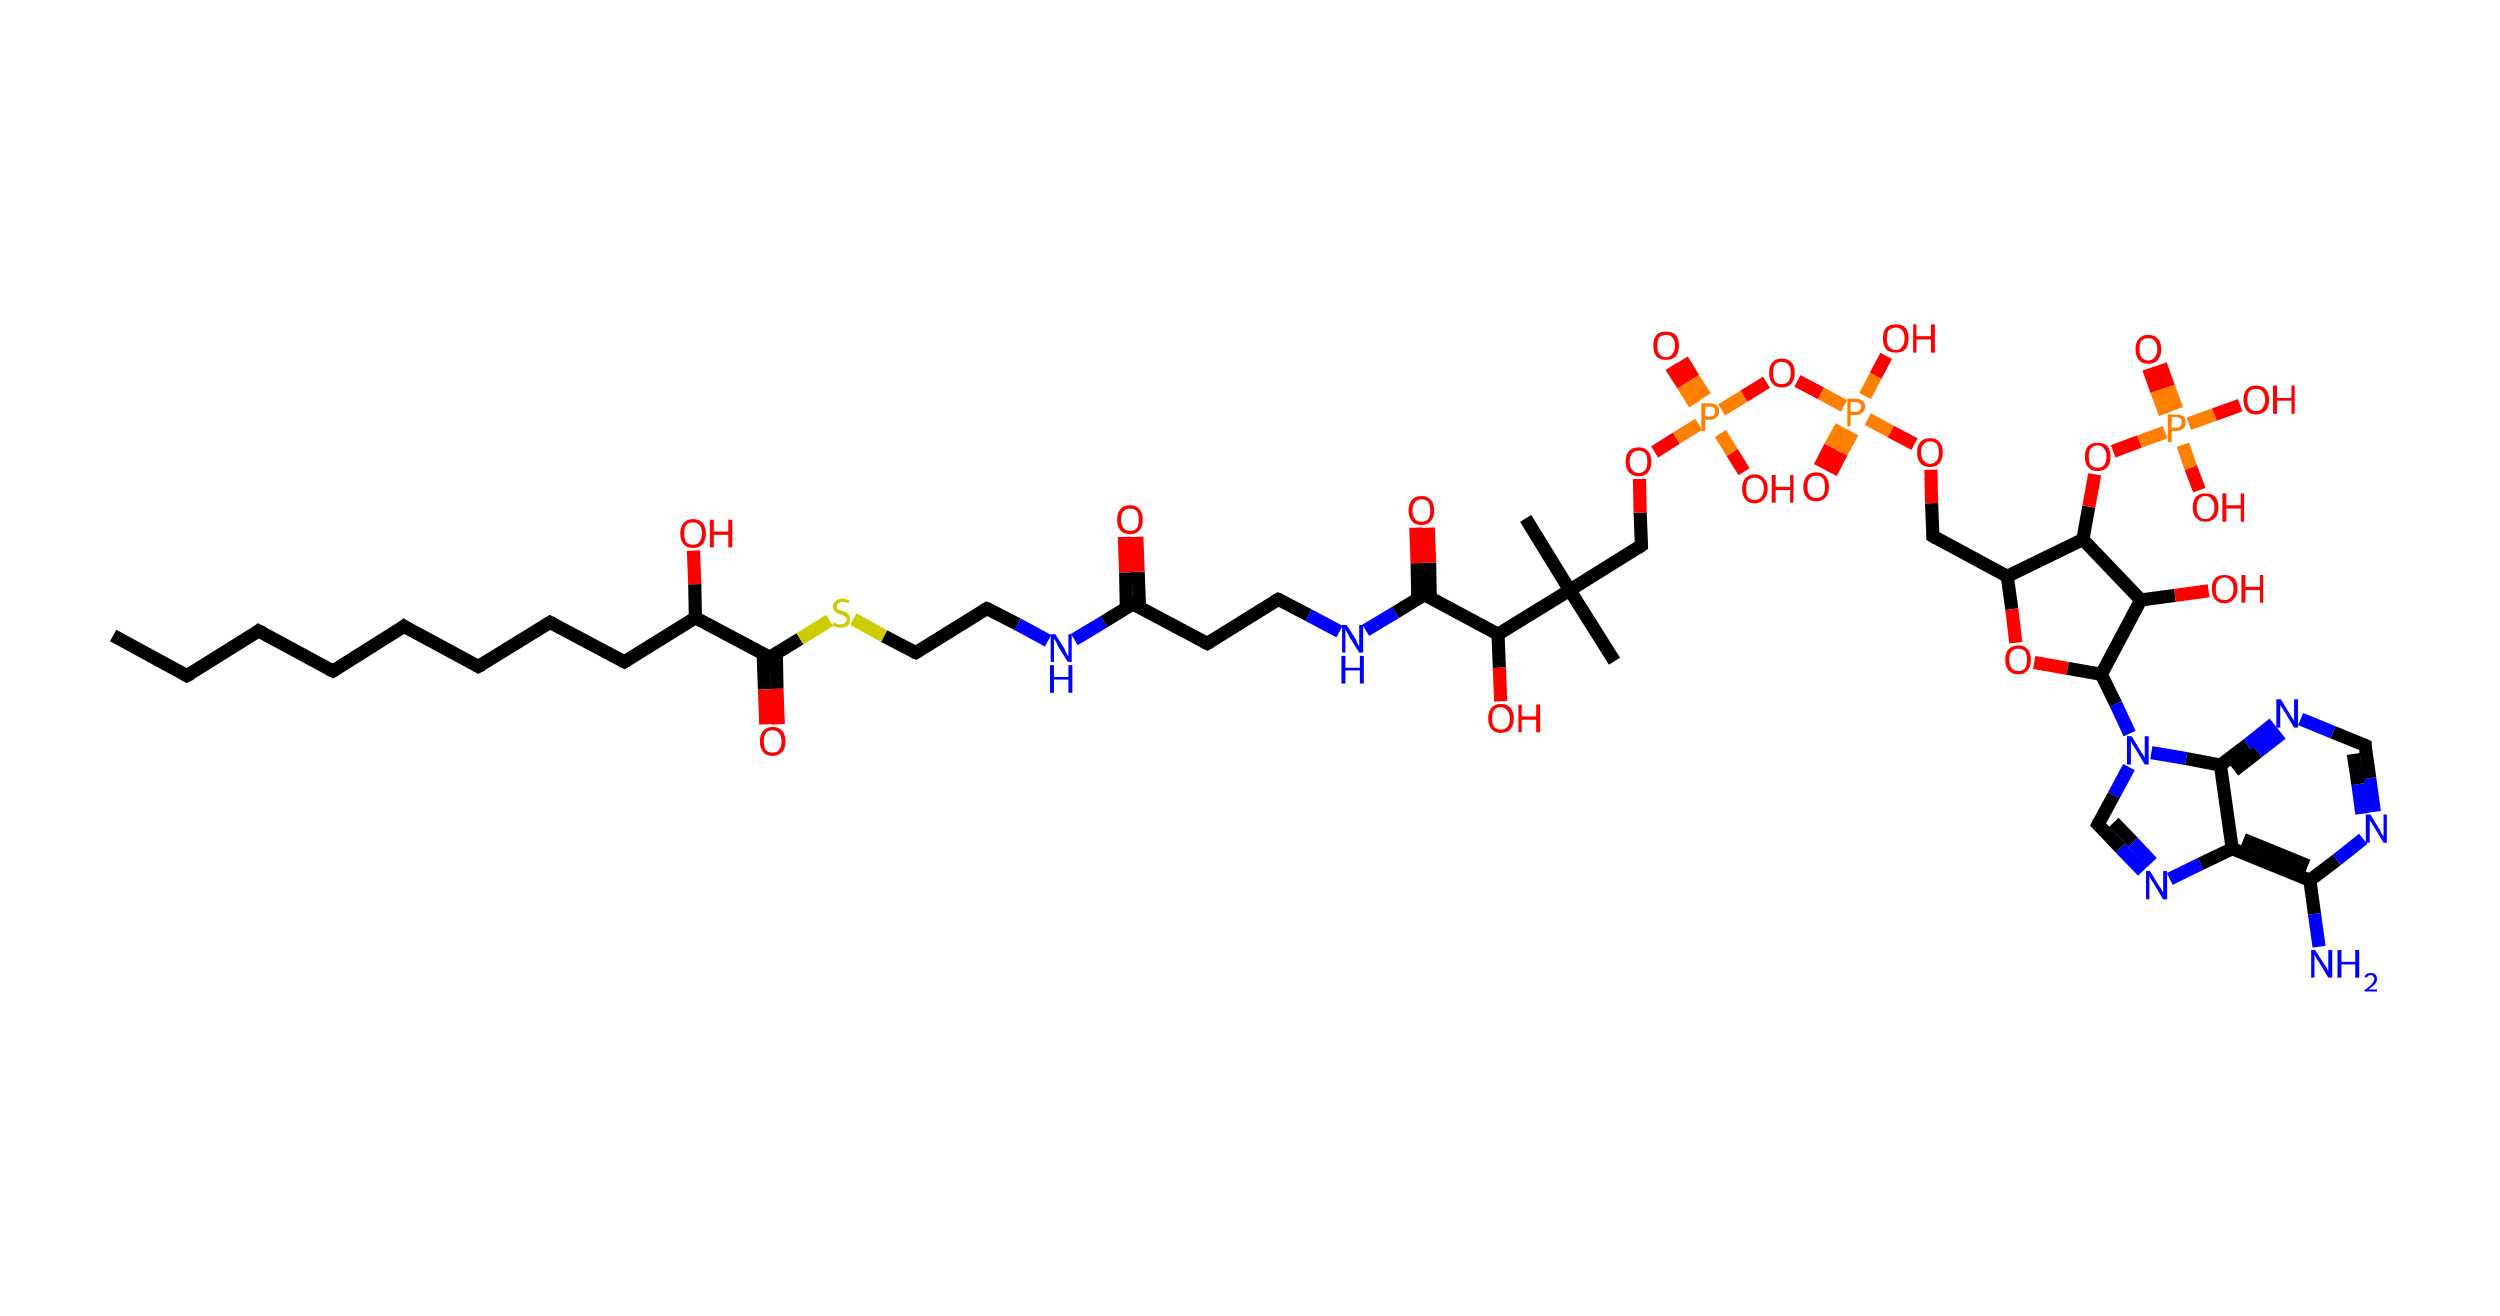<?xml version='1.0' encoding='ASCII' standalone='yes'?>
<svg xmlns="http://www.w3.org/2000/svg" xmlns:rdkit="http://www.rdkit.org/xml" xmlns:xlink="http://www.w3.org/1999/xlink" version="1.1" baseProfile="full" xml:space="preserve" width="380px" height="200px" viewBox="0 0 380 200">
<!-- END OF HEADER -->
<rect style="opacity:1.0;fill:#FFFFFF;stroke:none" width="380.0" height="200.0" x="0.0" y="0.0"> </rect>
<path class="bond-0 atom-0 atom-1" d="M 17.2,96.6 L 28.4,102.7" style="fill:none;fill-rule:evenodd;stroke:#000000;stroke-width:2.0px;stroke-linecap:butt;stroke-linejoin:miter;stroke-opacity:1"/>
<path class="bond-1 atom-1 atom-2" d="M 28.4,102.7 L 39.3,95.9" style="fill:none;fill-rule:evenodd;stroke:#000000;stroke-width:2.0px;stroke-linecap:butt;stroke-linejoin:miter;stroke-opacity:1"/>
<path class="bond-2 atom-2 atom-3" d="M 39.3,95.9 L 50.6,102.0" style="fill:none;fill-rule:evenodd;stroke:#000000;stroke-width:2.0px;stroke-linecap:butt;stroke-linejoin:miter;stroke-opacity:1"/>
<path class="bond-3 atom-3 atom-4" d="M 50.6,102.0 L 61.4,95.2" style="fill:none;fill-rule:evenodd;stroke:#000000;stroke-width:2.0px;stroke-linecap:butt;stroke-linejoin:miter;stroke-opacity:1"/>
<path class="bond-4 atom-4 atom-5" d="M 61.4,95.2 L 72.7,101.3" style="fill:none;fill-rule:evenodd;stroke:#000000;stroke-width:2.0px;stroke-linecap:butt;stroke-linejoin:miter;stroke-opacity:1"/>
<path class="bond-5 atom-5 atom-6" d="M 72.7,101.3 L 83.6,94.6" style="fill:none;fill-rule:evenodd;stroke:#000000;stroke-width:2.0px;stroke-linecap:butt;stroke-linejoin:miter;stroke-opacity:1"/>
<path class="bond-6 atom-6 atom-7" d="M 83.6,94.6 L 94.9,100.6" style="fill:none;fill-rule:evenodd;stroke:#000000;stroke-width:2.0px;stroke-linecap:butt;stroke-linejoin:miter;stroke-opacity:1"/>
<path class="bond-7 atom-7 atom-8" d="M 94.9,100.6 L 105.7,93.9" style="fill:none;fill-rule:evenodd;stroke:#000000;stroke-width:2.0px;stroke-linecap:butt;stroke-linejoin:miter;stroke-opacity:1"/>
<path class="bond-8 atom-8 atom-9" d="M 105.7,93.9 L 105.6,88.8" style="fill:none;fill-rule:evenodd;stroke:#000000;stroke-width:2.0px;stroke-linecap:butt;stroke-linejoin:miter;stroke-opacity:1"/>
<path class="bond-8 atom-8 atom-9" d="M 105.6,88.8 L 105.4,83.7" style="fill:none;fill-rule:evenodd;stroke:#FF0000;stroke-width:2.0px;stroke-linecap:butt;stroke-linejoin:miter;stroke-opacity:1"/>
<path class="bond-9 atom-8 atom-10" d="M 105.7,93.9 L 117.0,99.9" style="fill:none;fill-rule:evenodd;stroke:#000000;stroke-width:2.0px;stroke-linecap:butt;stroke-linejoin:miter;stroke-opacity:1"/>
<path class="bond-10 atom-10 atom-11" d="M 116.0,99.4 L 116.2,104.8" style="fill:none;fill-rule:evenodd;stroke:#000000;stroke-width:2.0px;stroke-linecap:butt;stroke-linejoin:miter;stroke-opacity:1"/>
<path class="bond-10 atom-10 atom-11" d="M 116.2,104.8 L 116.4,110.1" style="fill:none;fill-rule:evenodd;stroke:#FF0000;stroke-width:2.0px;stroke-linecap:butt;stroke-linejoin:miter;stroke-opacity:1"/>
<path class="bond-10 atom-10 atom-11" d="M 118.0,99.3 L 118.1,104.7" style="fill:none;fill-rule:evenodd;stroke:#000000;stroke-width:2.0px;stroke-linecap:butt;stroke-linejoin:miter;stroke-opacity:1"/>
<path class="bond-10 atom-10 atom-11" d="M 118.1,104.7 L 118.3,110.1" style="fill:none;fill-rule:evenodd;stroke:#FF0000;stroke-width:2.0px;stroke-linecap:butt;stroke-linejoin:miter;stroke-opacity:1"/>
<path class="bond-11 atom-10 atom-12" d="M 117.0,99.9 L 121.6,97.1" style="fill:none;fill-rule:evenodd;stroke:#000000;stroke-width:2.0px;stroke-linecap:butt;stroke-linejoin:miter;stroke-opacity:1"/>
<path class="bond-11 atom-10 atom-12" d="M 121.6,97.1 L 126.1,94.3" style="fill:none;fill-rule:evenodd;stroke:#CCCC00;stroke-width:2.0px;stroke-linecap:butt;stroke-linejoin:miter;stroke-opacity:1"/>
<path class="bond-12 atom-12 atom-13" d="M 129.7,94.1 L 134.4,96.7" style="fill:none;fill-rule:evenodd;stroke:#CCCC00;stroke-width:2.0px;stroke-linecap:butt;stroke-linejoin:miter;stroke-opacity:1"/>
<path class="bond-12 atom-12 atom-13" d="M 134.4,96.7 L 139.2,99.2" style="fill:none;fill-rule:evenodd;stroke:#000000;stroke-width:2.0px;stroke-linecap:butt;stroke-linejoin:miter;stroke-opacity:1"/>
<path class="bond-13 atom-13 atom-14" d="M 139.2,99.2 L 150.0,92.5" style="fill:none;fill-rule:evenodd;stroke:#000000;stroke-width:2.0px;stroke-linecap:butt;stroke-linejoin:miter;stroke-opacity:1"/>
<path class="bond-14 atom-14 atom-15" d="M 150.0,92.5 L 154.7,94.9" style="fill:none;fill-rule:evenodd;stroke:#000000;stroke-width:2.0px;stroke-linecap:butt;stroke-linejoin:miter;stroke-opacity:1"/>
<path class="bond-14 atom-14 atom-15" d="M 154.7,94.9 L 159.3,97.4" style="fill:none;fill-rule:evenodd;stroke:#0000FF;stroke-width:2.0px;stroke-linecap:butt;stroke-linejoin:miter;stroke-opacity:1"/>
<path class="bond-15 atom-15 atom-16" d="M 163.3,97.2 L 167.8,94.5" style="fill:none;fill-rule:evenodd;stroke:#0000FF;stroke-width:2.0px;stroke-linecap:butt;stroke-linejoin:miter;stroke-opacity:1"/>
<path class="bond-15 atom-15 atom-16" d="M 167.8,94.5 L 172.2,91.8" style="fill:none;fill-rule:evenodd;stroke:#000000;stroke-width:2.0px;stroke-linecap:butt;stroke-linejoin:miter;stroke-opacity:1"/>
<path class="bond-16 atom-16 atom-17" d="M 173.2,92.3 L 173.0,86.9" style="fill:none;fill-rule:evenodd;stroke:#000000;stroke-width:2.0px;stroke-linecap:butt;stroke-linejoin:miter;stroke-opacity:1"/>
<path class="bond-16 atom-16 atom-17" d="M 173.0,86.9 L 172.8,81.6" style="fill:none;fill-rule:evenodd;stroke:#FF0000;stroke-width:2.0px;stroke-linecap:butt;stroke-linejoin:miter;stroke-opacity:1"/>
<path class="bond-16 atom-16 atom-17" d="M 171.2,92.3 L 171.1,87.0" style="fill:none;fill-rule:evenodd;stroke:#000000;stroke-width:2.0px;stroke-linecap:butt;stroke-linejoin:miter;stroke-opacity:1"/>
<path class="bond-16 atom-16 atom-17" d="M 171.1,87.0 L 170.9,81.6" style="fill:none;fill-rule:evenodd;stroke:#FF0000;stroke-width:2.0px;stroke-linecap:butt;stroke-linejoin:miter;stroke-opacity:1"/>
<path class="bond-17 atom-16 atom-18" d="M 172.2,91.8 L 183.5,97.8" style="fill:none;fill-rule:evenodd;stroke:#000000;stroke-width:2.0px;stroke-linecap:butt;stroke-linejoin:miter;stroke-opacity:1"/>
<path class="bond-18 atom-18 atom-19" d="M 183.5,97.8 L 194.3,91.1" style="fill:none;fill-rule:evenodd;stroke:#000000;stroke-width:2.0px;stroke-linecap:butt;stroke-linejoin:miter;stroke-opacity:1"/>
<path class="bond-19 atom-19 atom-20" d="M 194.3,91.1 L 198.9,93.5" style="fill:none;fill-rule:evenodd;stroke:#000000;stroke-width:2.0px;stroke-linecap:butt;stroke-linejoin:miter;stroke-opacity:1"/>
<path class="bond-19 atom-19 atom-20" d="M 198.9,93.5 L 203.6,96.0" style="fill:none;fill-rule:evenodd;stroke:#0000FF;stroke-width:2.0px;stroke-linecap:butt;stroke-linejoin:miter;stroke-opacity:1"/>
<path class="bond-20 atom-20 atom-21" d="M 207.6,95.8 L 212.1,93.1" style="fill:none;fill-rule:evenodd;stroke:#0000FF;stroke-width:2.0px;stroke-linecap:butt;stroke-linejoin:miter;stroke-opacity:1"/>
<path class="bond-20 atom-20 atom-21" d="M 212.1,93.1 L 216.5,90.4" style="fill:none;fill-rule:evenodd;stroke:#000000;stroke-width:2.0px;stroke-linecap:butt;stroke-linejoin:miter;stroke-opacity:1"/>
<path class="bond-21 atom-21 atom-22" d="M 217.4,90.9 L 217.3,85.5" style="fill:none;fill-rule:evenodd;stroke:#000000;stroke-width:2.0px;stroke-linecap:butt;stroke-linejoin:miter;stroke-opacity:1"/>
<path class="bond-21 atom-21 atom-22" d="M 217.3,85.5 L 217.1,80.2" style="fill:none;fill-rule:evenodd;stroke:#FF0000;stroke-width:2.0px;stroke-linecap:butt;stroke-linejoin:miter;stroke-opacity:1"/>
<path class="bond-21 atom-21 atom-22" d="M 215.5,90.9 L 215.4,85.6" style="fill:none;fill-rule:evenodd;stroke:#000000;stroke-width:2.0px;stroke-linecap:butt;stroke-linejoin:miter;stroke-opacity:1"/>
<path class="bond-21 atom-21 atom-22" d="M 215.4,85.6 L 215.2,80.2" style="fill:none;fill-rule:evenodd;stroke:#FF0000;stroke-width:2.0px;stroke-linecap:butt;stroke-linejoin:miter;stroke-opacity:1"/>
<path class="bond-22 atom-21 atom-23" d="M 216.5,90.4 L 227.7,96.4" style="fill:none;fill-rule:evenodd;stroke:#000000;stroke-width:2.0px;stroke-linecap:butt;stroke-linejoin:miter;stroke-opacity:1"/>
<path class="bond-23 atom-23 atom-24" d="M 227.7,96.4 L 227.9,101.5" style="fill:none;fill-rule:evenodd;stroke:#000000;stroke-width:2.0px;stroke-linecap:butt;stroke-linejoin:miter;stroke-opacity:1"/>
<path class="bond-23 atom-23 atom-24" d="M 227.9,101.5 L 228.1,106.6" style="fill:none;fill-rule:evenodd;stroke:#FF0000;stroke-width:2.0px;stroke-linecap:butt;stroke-linejoin:miter;stroke-opacity:1"/>
<path class="bond-24 atom-23 atom-25" d="M 227.7,96.4 L 238.6,89.7" style="fill:none;fill-rule:evenodd;stroke:#000000;stroke-width:2.0px;stroke-linecap:butt;stroke-linejoin:miter;stroke-opacity:1"/>
<path class="bond-25 atom-25 atom-26" d="M 238.6,89.7 L 231.9,78.8" style="fill:none;fill-rule:evenodd;stroke:#000000;stroke-width:2.0px;stroke-linecap:butt;stroke-linejoin:miter;stroke-opacity:1"/>
<path class="bond-26 atom-25 atom-27" d="M 238.6,89.7 L 245.4,100.5" style="fill:none;fill-rule:evenodd;stroke:#000000;stroke-width:2.0px;stroke-linecap:butt;stroke-linejoin:miter;stroke-opacity:1"/>
<path class="bond-27 atom-25 atom-28" d="M 238.6,89.7 L 249.5,82.9" style="fill:none;fill-rule:evenodd;stroke:#000000;stroke-width:2.0px;stroke-linecap:butt;stroke-linejoin:miter;stroke-opacity:1"/>
<path class="bond-28 atom-28 atom-29" d="M 249.5,82.9 L 249.3,77.9" style="fill:none;fill-rule:evenodd;stroke:#000000;stroke-width:2.0px;stroke-linecap:butt;stroke-linejoin:miter;stroke-opacity:1"/>
<path class="bond-28 atom-28 atom-29" d="M 249.3,77.9 L 249.2,72.8" style="fill:none;fill-rule:evenodd;stroke:#FF0000;stroke-width:2.0px;stroke-linecap:butt;stroke-linejoin:miter;stroke-opacity:1"/>
<path class="bond-29 atom-29 atom-30" d="M 251.5,68.7 L 254.8,66.6" style="fill:none;fill-rule:evenodd;stroke:#FF0000;stroke-width:2.0px;stroke-linecap:butt;stroke-linejoin:miter;stroke-opacity:1"/>
<path class="bond-29 atom-29 atom-30" d="M 254.8,66.6 L 258.2,64.5" style="fill:none;fill-rule:evenodd;stroke:#FF7F00;stroke-width:2.0px;stroke-linecap:butt;stroke-linejoin:miter;stroke-opacity:1"/>
<path class="bond-30 atom-30 atom-31" d="M 259.2,60.3 L 257.4,57.5" style="fill:none;fill-rule:evenodd;stroke:#FF7F00;stroke-width:2.0px;stroke-linecap:butt;stroke-linejoin:miter;stroke-opacity:1"/>
<path class="bond-30 atom-30 atom-31" d="M 257.4,57.5 L 255.7,54.7" style="fill:none;fill-rule:evenodd;stroke:#FF0000;stroke-width:2.0px;stroke-linecap:butt;stroke-linejoin:miter;stroke-opacity:1"/>
<path class="bond-30 atom-30 atom-31" d="M 257.6,61.4 L 255.8,58.5" style="fill:none;fill-rule:evenodd;stroke:#FF7F00;stroke-width:2.0px;stroke-linecap:butt;stroke-linejoin:miter;stroke-opacity:1"/>
<path class="bond-30 atom-30 atom-31" d="M 255.8,58.5 L 254.0,55.7" style="fill:none;fill-rule:evenodd;stroke:#FF0000;stroke-width:2.0px;stroke-linecap:butt;stroke-linejoin:miter;stroke-opacity:1"/>
<path class="bond-31 atom-30 atom-32" d="M 261.5,65.9 L 263.3,68.8" style="fill:none;fill-rule:evenodd;stroke:#FF7F00;stroke-width:2.0px;stroke-linecap:butt;stroke-linejoin:miter;stroke-opacity:1"/>
<path class="bond-31 atom-30 atom-32" d="M 263.3,68.8 L 265.1,71.7" style="fill:none;fill-rule:evenodd;stroke:#FF0000;stroke-width:2.0px;stroke-linecap:butt;stroke-linejoin:miter;stroke-opacity:1"/>
<path class="bond-32 atom-30 atom-33" d="M 261.7,62.3 L 265.1,60.2" style="fill:none;fill-rule:evenodd;stroke:#FF7F00;stroke-width:2.0px;stroke-linecap:butt;stroke-linejoin:miter;stroke-opacity:1"/>
<path class="bond-32 atom-30 atom-33" d="M 265.1,60.2 L 268.5,58.1" style="fill:none;fill-rule:evenodd;stroke:#FF0000;stroke-width:2.0px;stroke-linecap:butt;stroke-linejoin:miter;stroke-opacity:1"/>
<path class="bond-33 atom-33 atom-34" d="M 273.2,57.9 L 276.8,59.8" style="fill:none;fill-rule:evenodd;stroke:#FF0000;stroke-width:2.0px;stroke-linecap:butt;stroke-linejoin:miter;stroke-opacity:1"/>
<path class="bond-33 atom-33 atom-34" d="M 276.8,59.8 L 280.3,61.7" style="fill:none;fill-rule:evenodd;stroke:#FF7F00;stroke-width:2.0px;stroke-linecap:butt;stroke-linejoin:miter;stroke-opacity:1"/>
<path class="bond-34 atom-34 atom-35" d="M 279.9,64.8 L 278.2,67.9" style="fill:none;fill-rule:evenodd;stroke:#FF7F00;stroke-width:2.0px;stroke-linecap:butt;stroke-linejoin:miter;stroke-opacity:1"/>
<path class="bond-34 atom-34 atom-35" d="M 278.2,67.9 L 276.6,71.0" style="fill:none;fill-rule:evenodd;stroke:#FF0000;stroke-width:2.0px;stroke-linecap:butt;stroke-linejoin:miter;stroke-opacity:1"/>
<path class="bond-34 atom-34 atom-35" d="M 281.6,65.7 L 279.9,68.8" style="fill:none;fill-rule:evenodd;stroke:#FF7F00;stroke-width:2.0px;stroke-linecap:butt;stroke-linejoin:miter;stroke-opacity:1"/>
<path class="bond-34 atom-34 atom-35" d="M 279.9,68.8 L 278.3,71.9" style="fill:none;fill-rule:evenodd;stroke:#FF0000;stroke-width:2.0px;stroke-linecap:butt;stroke-linejoin:miter;stroke-opacity:1"/>
<path class="bond-35 atom-34 atom-36" d="M 283.5,60.2 L 285.1,57.1" style="fill:none;fill-rule:evenodd;stroke:#FF7F00;stroke-width:2.0px;stroke-linecap:butt;stroke-linejoin:miter;stroke-opacity:1"/>
<path class="bond-35 atom-34 atom-36" d="M 285.1,57.1 L 286.7,54.1" style="fill:none;fill-rule:evenodd;stroke:#FF0000;stroke-width:2.0px;stroke-linecap:butt;stroke-linejoin:miter;stroke-opacity:1"/>
<path class="bond-36 atom-34 atom-37" d="M 283.9,63.7 L 287.4,65.6" style="fill:none;fill-rule:evenodd;stroke:#FF7F00;stroke-width:2.0px;stroke-linecap:butt;stroke-linejoin:miter;stroke-opacity:1"/>
<path class="bond-36 atom-34 atom-37" d="M 287.4,65.6 L 291.0,67.5" style="fill:none;fill-rule:evenodd;stroke:#FF0000;stroke-width:2.0px;stroke-linecap:butt;stroke-linejoin:miter;stroke-opacity:1"/>
<path class="bond-37 atom-37 atom-38" d="M 293.5,71.4 L 293.6,76.5" style="fill:none;fill-rule:evenodd;stroke:#FF0000;stroke-width:2.0px;stroke-linecap:butt;stroke-linejoin:miter;stroke-opacity:1"/>
<path class="bond-37 atom-37 atom-38" d="M 293.6,76.5 L 293.8,81.5" style="fill:none;fill-rule:evenodd;stroke:#000000;stroke-width:2.0px;stroke-linecap:butt;stroke-linejoin:miter;stroke-opacity:1"/>
<path class="bond-38 atom-38 atom-39" d="M 293.8,81.5 L 305.1,87.6" style="fill:none;fill-rule:evenodd;stroke:#000000;stroke-width:2.0px;stroke-linecap:butt;stroke-linejoin:miter;stroke-opacity:1"/>
<path class="bond-39 atom-39 atom-40" d="M 305.1,87.6 L 305.8,92.6" style="fill:none;fill-rule:evenodd;stroke:#000000;stroke-width:2.0px;stroke-linecap:butt;stroke-linejoin:miter;stroke-opacity:1"/>
<path class="bond-39 atom-39 atom-40" d="M 305.8,92.6 L 306.4,97.7" style="fill:none;fill-rule:evenodd;stroke:#FF0000;stroke-width:2.0px;stroke-linecap:butt;stroke-linejoin:miter;stroke-opacity:1"/>
<path class="bond-40 atom-40 atom-41" d="M 309.2,100.7 L 314.3,101.6" style="fill:none;fill-rule:evenodd;stroke:#FF0000;stroke-width:2.0px;stroke-linecap:butt;stroke-linejoin:miter;stroke-opacity:1"/>
<path class="bond-40 atom-40 atom-41" d="M 314.3,101.6 L 319.4,102.5" style="fill:none;fill-rule:evenodd;stroke:#000000;stroke-width:2.0px;stroke-linecap:butt;stroke-linejoin:miter;stroke-opacity:1"/>
<path class="bond-41 atom-41 atom-42" d="M 319.4,102.5 L 321.6,107.0" style="fill:none;fill-rule:evenodd;stroke:#000000;stroke-width:2.0px;stroke-linecap:butt;stroke-linejoin:miter;stroke-opacity:1"/>
<path class="bond-41 atom-41 atom-42" d="M 321.6,107.0 L 323.7,111.5" style="fill:none;fill-rule:evenodd;stroke:#0000FF;stroke-width:2.0px;stroke-linecap:butt;stroke-linejoin:miter;stroke-opacity:1"/>
<path class="bond-42 atom-42 atom-43" d="M 323.6,116.6 L 321.3,120.9" style="fill:none;fill-rule:evenodd;stroke:#0000FF;stroke-width:2.0px;stroke-linecap:butt;stroke-linejoin:miter;stroke-opacity:1"/>
<path class="bond-42 atom-42 atom-43" d="M 321.3,120.9 L 318.9,125.3" style="fill:none;fill-rule:evenodd;stroke:#000000;stroke-width:2.0px;stroke-linecap:butt;stroke-linejoin:miter;stroke-opacity:1"/>
<path class="bond-43 atom-43 atom-44" d="M 318.9,125.3 L 322.3,128.9" style="fill:none;fill-rule:evenodd;stroke:#000000;stroke-width:2.0px;stroke-linecap:butt;stroke-linejoin:miter;stroke-opacity:1"/>
<path class="bond-43 atom-43 atom-44" d="M 322.3,128.9 L 325.7,132.4" style="fill:none;fill-rule:evenodd;stroke:#0000FF;stroke-width:2.0px;stroke-linecap:butt;stroke-linejoin:miter;stroke-opacity:1"/>
<path class="bond-43 atom-43 atom-44" d="M 321.3,125.0 L 324.2,128.0" style="fill:none;fill-rule:evenodd;stroke:#000000;stroke-width:2.0px;stroke-linecap:butt;stroke-linejoin:miter;stroke-opacity:1"/>
<path class="bond-43 atom-43 atom-44" d="M 324.2,128.0 L 327.1,131.1" style="fill:none;fill-rule:evenodd;stroke:#0000FF;stroke-width:2.0px;stroke-linecap:butt;stroke-linejoin:miter;stroke-opacity:1"/>
<path class="bond-44 atom-44 atom-45" d="M 329.8,133.6 L 334.5,131.3" style="fill:none;fill-rule:evenodd;stroke:#0000FF;stroke-width:2.0px;stroke-linecap:butt;stroke-linejoin:miter;stroke-opacity:1"/>
<path class="bond-44 atom-44 atom-45" d="M 334.5,131.3 L 339.3,129.0" style="fill:none;fill-rule:evenodd;stroke:#000000;stroke-width:2.0px;stroke-linecap:butt;stroke-linejoin:miter;stroke-opacity:1"/>
<path class="bond-45 atom-45 atom-46" d="M 339.3,129.0 L 351.1,133.8" style="fill:none;fill-rule:evenodd;stroke:#000000;stroke-width:2.0px;stroke-linecap:butt;stroke-linejoin:miter;stroke-opacity:1"/>
<path class="bond-45 atom-45 atom-46" d="M 341.0,127.6 L 350.8,131.6" style="fill:none;fill-rule:evenodd;stroke:#000000;stroke-width:2.0px;stroke-linecap:butt;stroke-linejoin:miter;stroke-opacity:1"/>
<path class="bond-46 atom-46 atom-47" d="M 351.1,133.8 L 351.8,138.9" style="fill:none;fill-rule:evenodd;stroke:#000000;stroke-width:2.0px;stroke-linecap:butt;stroke-linejoin:miter;stroke-opacity:1"/>
<path class="bond-46 atom-46 atom-47" d="M 351.8,138.9 L 352.5,143.9" style="fill:none;fill-rule:evenodd;stroke:#0000FF;stroke-width:2.0px;stroke-linecap:butt;stroke-linejoin:miter;stroke-opacity:1"/>
<path class="bond-47 atom-46 atom-48" d="M 351.1,133.8 L 355.2,130.7" style="fill:none;fill-rule:evenodd;stroke:#000000;stroke-width:2.0px;stroke-linecap:butt;stroke-linejoin:miter;stroke-opacity:1"/>
<path class="bond-47 atom-46 atom-48" d="M 355.2,130.7 L 359.2,127.5" style="fill:none;fill-rule:evenodd;stroke:#0000FF;stroke-width:2.0px;stroke-linecap:butt;stroke-linejoin:miter;stroke-opacity:1"/>
<path class="bond-48 atom-48 atom-49" d="M 360.9,123.4 L 360.2,118.3" style="fill:none;fill-rule:evenodd;stroke:#0000FF;stroke-width:2.0px;stroke-linecap:butt;stroke-linejoin:miter;stroke-opacity:1"/>
<path class="bond-48 atom-48 atom-49" d="M 360.2,118.3 L 359.5,113.3" style="fill:none;fill-rule:evenodd;stroke:#000000;stroke-width:2.0px;stroke-linecap:butt;stroke-linejoin:miter;stroke-opacity:1"/>
<path class="bond-48 atom-48 atom-49" d="M 359.0,123.7 L 358.4,119.2" style="fill:none;fill-rule:evenodd;stroke:#0000FF;stroke-width:2.0px;stroke-linecap:butt;stroke-linejoin:miter;stroke-opacity:1"/>
<path class="bond-48 atom-48 atom-49" d="M 358.4,119.2 L 357.7,114.6" style="fill:none;fill-rule:evenodd;stroke:#000000;stroke-width:2.0px;stroke-linecap:butt;stroke-linejoin:miter;stroke-opacity:1"/>
<path class="bond-49 atom-49 atom-50" d="M 359.5,113.3 L 354.6,111.3" style="fill:none;fill-rule:evenodd;stroke:#000000;stroke-width:2.0px;stroke-linecap:butt;stroke-linejoin:miter;stroke-opacity:1"/>
<path class="bond-49 atom-49 atom-50" d="M 354.6,111.3 L 349.7,109.3" style="fill:none;fill-rule:evenodd;stroke:#0000FF;stroke-width:2.0px;stroke-linecap:butt;stroke-linejoin:miter;stroke-opacity:1"/>
<path class="bond-50 atom-50 atom-51" d="M 345.6,110.0 L 341.6,113.2" style="fill:none;fill-rule:evenodd;stroke:#0000FF;stroke-width:2.0px;stroke-linecap:butt;stroke-linejoin:miter;stroke-opacity:1"/>
<path class="bond-50 atom-50 atom-51" d="M 341.6,113.2 L 337.5,116.3" style="fill:none;fill-rule:evenodd;stroke:#000000;stroke-width:2.0px;stroke-linecap:butt;stroke-linejoin:miter;stroke-opacity:1"/>
<path class="bond-50 atom-50 atom-51" d="M 346.8,111.5 L 343.2,114.3" style="fill:none;fill-rule:evenodd;stroke:#0000FF;stroke-width:2.0px;stroke-linecap:butt;stroke-linejoin:miter;stroke-opacity:1"/>
<path class="bond-50 atom-50 atom-51" d="M 343.2,114.3 L 339.6,117.1" style="fill:none;fill-rule:evenodd;stroke:#000000;stroke-width:2.0px;stroke-linecap:butt;stroke-linejoin:miter;stroke-opacity:1"/>
<path class="bond-51 atom-41 atom-52" d="M 319.4,102.5 L 325.4,91.2" style="fill:none;fill-rule:evenodd;stroke:#000000;stroke-width:2.0px;stroke-linecap:butt;stroke-linejoin:miter;stroke-opacity:1"/>
<path class="bond-52 atom-52 atom-53" d="M 325.4,91.2 L 330.6,90.5" style="fill:none;fill-rule:evenodd;stroke:#000000;stroke-width:2.0px;stroke-linecap:butt;stroke-linejoin:miter;stroke-opacity:1"/>
<path class="bond-52 atom-52 atom-53" d="M 330.6,90.5 L 335.7,89.8" style="fill:none;fill-rule:evenodd;stroke:#FF0000;stroke-width:2.0px;stroke-linecap:butt;stroke-linejoin:miter;stroke-opacity:1"/>
<path class="bond-53 atom-52 atom-54" d="M 325.4,91.2 L 316.6,82.0" style="fill:none;fill-rule:evenodd;stroke:#000000;stroke-width:2.0px;stroke-linecap:butt;stroke-linejoin:miter;stroke-opacity:1"/>
<path class="bond-54 atom-54 atom-55" d="M 316.6,82.0 L 317.5,77.0" style="fill:none;fill-rule:evenodd;stroke:#000000;stroke-width:2.0px;stroke-linecap:butt;stroke-linejoin:miter;stroke-opacity:1"/>
<path class="bond-54 atom-54 atom-55" d="M 317.5,77.0 L 318.4,72.1" style="fill:none;fill-rule:evenodd;stroke:#FF0000;stroke-width:2.0px;stroke-linecap:butt;stroke-linejoin:miter;stroke-opacity:1"/>
<path class="bond-55 atom-55 atom-56" d="M 321.2,68.6 L 325.2,67.1" style="fill:none;fill-rule:evenodd;stroke:#FF0000;stroke-width:2.0px;stroke-linecap:butt;stroke-linejoin:miter;stroke-opacity:1"/>
<path class="bond-55 atom-55 atom-56" d="M 325.2,67.1 L 329.1,65.7" style="fill:none;fill-rule:evenodd;stroke:#FF7F00;stroke-width:2.0px;stroke-linecap:butt;stroke-linejoin:miter;stroke-opacity:1"/>
<path class="bond-56 atom-56 atom-57" d="M 330.9,62.2 L 329.6,58.8" style="fill:none;fill-rule:evenodd;stroke:#FF7F00;stroke-width:2.0px;stroke-linecap:butt;stroke-linejoin:miter;stroke-opacity:1"/>
<path class="bond-56 atom-56 atom-57" d="M 329.6,58.8 L 328.4,55.4" style="fill:none;fill-rule:evenodd;stroke:#FF0000;stroke-width:2.0px;stroke-linecap:butt;stroke-linejoin:miter;stroke-opacity:1"/>
<path class="bond-56 atom-56 atom-57" d="M 329.1,62.9 L 327.8,59.4" style="fill:none;fill-rule:evenodd;stroke:#FF7F00;stroke-width:2.0px;stroke-linecap:butt;stroke-linejoin:miter;stroke-opacity:1"/>
<path class="bond-56 atom-56 atom-57" d="M 327.8,59.4 L 326.6,56.0" style="fill:none;fill-rule:evenodd;stroke:#FF0000;stroke-width:2.0px;stroke-linecap:butt;stroke-linejoin:miter;stroke-opacity:1"/>
<path class="bond-57 atom-56 atom-58" d="M 331.8,67.6 L 333.0,71.1" style="fill:none;fill-rule:evenodd;stroke:#FF7F00;stroke-width:2.0px;stroke-linecap:butt;stroke-linejoin:miter;stroke-opacity:1"/>
<path class="bond-57 atom-56 atom-58" d="M 333.0,71.1 L 334.3,74.5" style="fill:none;fill-rule:evenodd;stroke:#FF0000;stroke-width:2.0px;stroke-linecap:butt;stroke-linejoin:miter;stroke-opacity:1"/>
<path class="bond-58 atom-56 atom-59" d="M 332.7,64.4 L 336.6,63.0" style="fill:none;fill-rule:evenodd;stroke:#FF7F00;stroke-width:2.0px;stroke-linecap:butt;stroke-linejoin:miter;stroke-opacity:1"/>
<path class="bond-58 atom-56 atom-59" d="M 336.6,63.0 L 340.5,61.6" style="fill:none;fill-rule:evenodd;stroke:#FF0000;stroke-width:2.0px;stroke-linecap:butt;stroke-linejoin:miter;stroke-opacity:1"/>
<path class="bond-59 atom-54 atom-39" d="M 316.6,82.0 L 305.1,87.6" style="fill:none;fill-rule:evenodd;stroke:#000000;stroke-width:2.0px;stroke-linecap:butt;stroke-linejoin:miter;stroke-opacity:1"/>
<path class="bond-60 atom-51 atom-42" d="M 337.5,116.3 L 332.3,115.3" style="fill:none;fill-rule:evenodd;stroke:#000000;stroke-width:2.0px;stroke-linecap:butt;stroke-linejoin:miter;stroke-opacity:1"/>
<path class="bond-60 atom-51 atom-42" d="M 332.3,115.3 L 327.0,114.4" style="fill:none;fill-rule:evenodd;stroke:#0000FF;stroke-width:2.0px;stroke-linecap:butt;stroke-linejoin:miter;stroke-opacity:1"/>
<path class="bond-61 atom-51 atom-45" d="M 337.5,116.3 L 339.3,129.0" style="fill:none;fill-rule:evenodd;stroke:#000000;stroke-width:2.0px;stroke-linecap:butt;stroke-linejoin:miter;stroke-opacity:1"/>
<path d="M 27.9,102.4 L 28.4,102.7 L 29.0,102.4" style="fill:none;stroke:#000000;stroke-width:2.0px;stroke-linecap:butt;stroke-linejoin:miter;stroke-opacity:1;"/>
<path d="M 38.8,96.3 L 39.3,95.9 L 39.9,96.2" style="fill:none;stroke:#000000;stroke-width:2.0px;stroke-linecap:butt;stroke-linejoin:miter;stroke-opacity:1;"/>
<path d="M 50.0,101.7 L 50.6,102.0 L 51.1,101.7" style="fill:none;stroke:#000000;stroke-width:2.0px;stroke-linecap:butt;stroke-linejoin:miter;stroke-opacity:1;"/>
<path d="M 60.9,95.6 L 61.4,95.2 L 62.0,95.6" style="fill:none;stroke:#000000;stroke-width:2.0px;stroke-linecap:butt;stroke-linejoin:miter;stroke-opacity:1;"/>
<path d="M 72.2,101.0 L 72.7,101.3 L 73.3,101.0" style="fill:none;stroke:#000000;stroke-width:2.0px;stroke-linecap:butt;stroke-linejoin:miter;stroke-opacity:1;"/>
<path d="M 83.1,94.9 L 83.6,94.6 L 84.2,94.9" style="fill:none;stroke:#000000;stroke-width:2.0px;stroke-linecap:butt;stroke-linejoin:miter;stroke-opacity:1;"/>
<path d="M 94.3,100.3 L 94.9,100.6 L 95.4,100.3" style="fill:none;stroke:#000000;stroke-width:2.0px;stroke-linecap:butt;stroke-linejoin:miter;stroke-opacity:1;"/>
<path d="M 116.5,99.6 L 117.0,99.9 L 117.2,99.8" style="fill:none;stroke:#000000;stroke-width:2.0px;stroke-linecap:butt;stroke-linejoin:miter;stroke-opacity:1;"/>
<path d="M 138.9,99.1 L 139.2,99.2 L 139.7,98.9" style="fill:none;stroke:#000000;stroke-width:2.0px;stroke-linecap:butt;stroke-linejoin:miter;stroke-opacity:1;"/>
<path d="M 149.5,92.8 L 150.0,92.5 L 150.3,92.6" style="fill:none;stroke:#000000;stroke-width:2.0px;stroke-linecap:butt;stroke-linejoin:miter;stroke-opacity:1;"/>
<path d="M 172.0,91.9 L 172.2,91.8 L 172.7,92.1" style="fill:none;stroke:#000000;stroke-width:2.0px;stroke-linecap:butt;stroke-linejoin:miter;stroke-opacity:1;"/>
<path d="M 182.9,97.5 L 183.5,97.8 L 184.0,97.5" style="fill:none;stroke:#000000;stroke-width:2.0px;stroke-linecap:butt;stroke-linejoin:miter;stroke-opacity:1;"/>
<path d="M 193.8,91.4 L 194.3,91.1 L 194.6,91.2" style="fill:none;stroke:#000000;stroke-width:2.0px;stroke-linecap:butt;stroke-linejoin:miter;stroke-opacity:1;"/>
<path d="M 216.3,90.5 L 216.5,90.4 L 217.0,90.7" style="fill:none;stroke:#000000;stroke-width:2.0px;stroke-linecap:butt;stroke-linejoin:miter;stroke-opacity:1;"/>
<path d="M 248.9,83.3 L 249.5,82.9 L 249.5,82.7" style="fill:none;stroke:#000000;stroke-width:2.0px;stroke-linecap:butt;stroke-linejoin:miter;stroke-opacity:1;"/>
<path d="M 293.8,81.3 L 293.8,81.5 L 294.3,81.8" style="fill:none;stroke:#000000;stroke-width:2.0px;stroke-linecap:butt;stroke-linejoin:miter;stroke-opacity:1;"/>
<path d="M 319.0,125.1 L 318.9,125.3 L 319.1,125.5" style="fill:none;stroke:#000000;stroke-width:2.0px;stroke-linecap:butt;stroke-linejoin:miter;stroke-opacity:1;"/>
<path d="M 359.5,113.5 L 359.5,113.3 L 359.3,113.2" style="fill:none;stroke:#000000;stroke-width:2.0px;stroke-linecap:butt;stroke-linejoin:miter;stroke-opacity:1;"/>
<path class="atom-9" d="M 103.4 81.1 Q 103.4 80.1, 103.9 79.5 Q 104.4 78.9, 105.3 78.9 Q 106.3 78.9, 106.8 79.5 Q 107.3 80.1, 107.3 81.1 Q 107.3 82.1, 106.8 82.7 Q 106.3 83.3, 105.3 83.3 Q 104.4 83.3, 103.9 82.7 Q 103.4 82.1, 103.4 81.1 M 105.3 82.8 Q 106.0 82.8, 106.3 82.4 Q 106.7 81.9, 106.7 81.1 Q 106.7 80.2, 106.3 79.8 Q 106.0 79.4, 105.3 79.4 Q 104.7 79.4, 104.3 79.8 Q 104.0 80.2, 104.0 81.1 Q 104.0 81.9, 104.3 82.4 Q 104.7 82.8, 105.3 82.8 " fill="#FF0000"/>
<path class="atom-9" d="M 107.9 79.0 L 108.5 79.0 L 108.5 80.8 L 110.7 80.8 L 110.7 79.0 L 111.3 79.0 L 111.3 83.2 L 110.7 83.2 L 110.7 81.3 L 108.5 81.3 L 108.5 83.2 L 107.9 83.2 L 107.9 79.0 " fill="#FF0000"/>
<path class="atom-11" d="M 115.5 112.7 Q 115.5 111.7, 116.0 111.1 Q 116.5 110.5, 117.4 110.5 Q 118.4 110.5, 118.9 111.1 Q 119.4 111.7, 119.4 112.7 Q 119.4 113.7, 118.9 114.3 Q 118.3 114.9, 117.4 114.9 Q 116.5 114.9, 116.0 114.3 Q 115.5 113.7, 115.5 112.7 M 117.4 114.4 Q 118.1 114.4, 118.4 114.0 Q 118.8 113.5, 118.8 112.7 Q 118.8 111.9, 118.4 111.4 Q 118.1 111.0, 117.4 111.0 Q 116.8 111.0, 116.4 111.4 Q 116.1 111.9, 116.1 112.7 Q 116.1 113.6, 116.4 114.0 Q 116.8 114.4, 117.4 114.4 " fill="#FF0000"/>
<path class="atom-12" d="M 126.7 94.6 Q 126.7 94.6, 126.9 94.7 Q 127.1 94.8, 127.3 94.9 Q 127.6 94.9, 127.8 94.9 Q 128.2 94.9, 128.4 94.7 Q 128.7 94.5, 128.7 94.2 Q 128.7 93.9, 128.5 93.8 Q 128.4 93.6, 128.2 93.6 Q 128.1 93.5, 127.8 93.4 Q 127.4 93.3, 127.2 93.2 Q 126.9 93.1, 126.8 92.8 Q 126.6 92.6, 126.6 92.2 Q 126.6 91.7, 127.0 91.4 Q 127.3 91.0, 128.1 91.0 Q 128.6 91.0, 129.1 91.3 L 129.0 91.7 Q 128.5 91.5, 128.1 91.5 Q 127.7 91.5, 127.4 91.7 Q 127.2 91.9, 127.2 92.2 Q 127.2 92.4, 127.3 92.5 Q 127.4 92.7, 127.6 92.7 Q 127.8 92.8, 128.1 92.9 Q 128.5 93.0, 128.7 93.1 Q 128.9 93.3, 129.1 93.5 Q 129.2 93.8, 129.2 94.2 Q 129.2 94.8, 128.9 95.1 Q 128.5 95.4, 127.8 95.4 Q 127.4 95.4, 127.1 95.3 Q 126.9 95.2, 126.5 95.1 L 126.7 94.6 " fill="#CCCC00"/>
<path class="atom-15" d="M 160.4 96.4 L 161.8 98.6 Q 161.9 98.9, 162.1 99.3 Q 162.3 99.7, 162.4 99.7 L 162.4 96.4 L 162.9 96.4 L 162.9 100.6 L 162.3 100.6 L 160.8 98.2 Q 160.7 97.9, 160.5 97.5 Q 160.3 97.2, 160.2 97.1 L 160.2 100.6 L 159.7 100.6 L 159.7 96.4 L 160.4 96.4 " fill="#0000FF"/>
<path class="atom-15" d="M 159.6 101.1 L 160.2 101.1 L 160.2 102.9 L 162.4 102.9 L 162.4 101.1 L 163.0 101.1 L 163.0 105.3 L 162.4 105.3 L 162.4 103.3 L 160.2 103.3 L 160.2 105.3 L 159.6 105.3 L 159.6 101.1 " fill="#0000FF"/>
<path class="atom-17" d="M 169.8 79.0 Q 169.8 78.0, 170.3 77.4 Q 170.8 76.8, 171.8 76.8 Q 172.7 76.8, 173.2 77.4 Q 173.7 78.0, 173.7 79.0 Q 173.7 80.0, 173.2 80.6 Q 172.7 81.2, 171.8 81.2 Q 170.8 81.2, 170.3 80.6 Q 169.8 80.0, 169.8 79.0 M 171.8 80.7 Q 172.4 80.7, 172.8 80.3 Q 173.1 79.8, 173.1 79.0 Q 173.1 78.2, 172.8 77.7 Q 172.4 77.3, 171.8 77.3 Q 171.1 77.3, 170.8 77.7 Q 170.4 78.1, 170.4 79.0 Q 170.4 79.8, 170.8 80.3 Q 171.1 80.7, 171.8 80.7 " fill="#FF0000"/>
<path class="atom-20" d="M 204.7 95.0 L 206.1 97.2 Q 206.2 97.5, 206.4 97.9 Q 206.6 98.3, 206.6 98.3 L 206.6 95.0 L 207.2 95.0 L 207.2 99.2 L 206.6 99.2 L 205.1 96.8 Q 205.0 96.5, 204.8 96.2 Q 204.6 95.8, 204.5 95.7 L 204.5 99.2 L 204.0 99.2 L 204.0 95.0 L 204.7 95.0 " fill="#0000FF"/>
<path class="atom-20" d="M 203.9 99.7 L 204.5 99.7 L 204.5 101.5 L 206.7 101.5 L 206.7 99.7 L 207.3 99.7 L 207.3 103.9 L 206.7 103.9 L 206.7 101.9 L 204.5 101.9 L 204.5 103.9 L 203.9 103.9 L 203.9 99.7 " fill="#0000FF"/>
<path class="atom-22" d="M 214.1 77.6 Q 214.1 76.6, 214.6 76.0 Q 215.1 75.4, 216.1 75.4 Q 217.0 75.4, 217.5 76.0 Q 218.0 76.6, 218.0 77.6 Q 218.0 78.6, 217.5 79.2 Q 217.0 79.8, 216.1 79.8 Q 215.1 79.8, 214.6 79.2 Q 214.1 78.6, 214.1 77.6 M 216.1 79.3 Q 216.7 79.3, 217.1 78.9 Q 217.4 78.4, 217.4 77.6 Q 217.4 76.8, 217.1 76.3 Q 216.7 75.9, 216.1 75.9 Q 215.4 75.9, 215.1 76.3 Q 214.7 76.8, 214.7 77.6 Q 214.7 78.4, 215.1 78.9 Q 215.4 79.3, 216.1 79.3 " fill="#FF0000"/>
<path class="atom-24" d="M 226.2 109.2 Q 226.2 108.2, 226.7 107.6 Q 227.2 107.0, 228.1 107.0 Q 229.1 107.0, 229.6 107.6 Q 230.1 108.2, 230.1 109.2 Q 230.1 110.2, 229.6 110.8 Q 229.1 111.4, 228.1 111.4 Q 227.2 111.4, 226.7 110.8 Q 226.2 110.2, 226.2 109.2 M 228.1 110.9 Q 228.8 110.9, 229.1 110.5 Q 229.5 110.1, 229.5 109.2 Q 229.5 108.4, 229.1 108.0 Q 228.8 107.5, 228.1 107.5 Q 227.5 107.5, 227.1 107.9 Q 226.8 108.4, 226.8 109.2 Q 226.8 110.1, 227.1 110.5 Q 227.5 110.9, 228.1 110.9 " fill="#FF0000"/>
<path class="atom-24" d="M 230.8 107.1 L 231.3 107.1 L 231.3 108.9 L 233.5 108.9 L 233.5 107.1 L 234.1 107.1 L 234.1 111.3 L 233.5 111.3 L 233.5 109.4 L 231.3 109.4 L 231.3 111.3 L 230.8 111.3 L 230.8 107.1 " fill="#FF0000"/>
<path class="atom-29" d="M 247.1 70.2 Q 247.1 69.1, 247.6 68.6 Q 248.1 68.0, 249.1 68.0 Q 250.0 68.0, 250.5 68.6 Q 251.0 69.1, 251.0 70.2 Q 251.0 71.2, 250.5 71.8 Q 250.0 72.4, 249.1 72.4 Q 248.2 72.4, 247.6 71.8 Q 247.1 71.2, 247.1 70.2 M 249.1 71.9 Q 249.7 71.9, 250.1 71.4 Q 250.4 71.0, 250.4 70.2 Q 250.4 69.3, 250.1 68.9 Q 249.7 68.5, 249.1 68.5 Q 248.4 68.5, 248.1 68.9 Q 247.7 69.3, 247.7 70.2 Q 247.7 71.0, 248.1 71.4 Q 248.4 71.9, 249.1 71.9 " fill="#FF0000"/>
<path class="atom-30" d="M 259.9 61.3 Q 260.6 61.3, 260.9 61.6 Q 261.3 61.9, 261.3 62.5 Q 261.3 63.1, 260.9 63.4 Q 260.6 63.8, 259.9 63.8 L 259.2 63.8 L 259.2 65.5 L 258.6 65.5 L 258.6 61.3 L 259.9 61.3 M 259.9 63.3 Q 260.3 63.3, 260.5 63.1 Q 260.7 62.9, 260.7 62.5 Q 260.7 62.1, 260.5 62.0 Q 260.3 61.8, 259.9 61.8 L 259.2 61.8 L 259.2 63.3 L 259.9 63.3 " fill="#FF7F00"/>
<path class="atom-31" d="M 251.3 52.5 Q 251.3 51.5, 251.8 50.9 Q 252.3 50.4, 253.2 50.4 Q 254.2 50.4, 254.7 50.9 Q 255.2 51.5, 255.2 52.5 Q 255.2 53.6, 254.7 54.2 Q 254.1 54.7, 253.2 54.7 Q 252.3 54.7, 251.8 54.2 Q 251.3 53.6, 251.3 52.5 M 253.2 54.3 Q 253.9 54.3, 254.2 53.8 Q 254.6 53.4, 254.6 52.5 Q 254.6 51.7, 254.2 51.3 Q 253.9 50.9, 253.2 50.9 Q 252.6 50.9, 252.2 51.3 Q 251.9 51.7, 251.9 52.5 Q 251.9 53.4, 252.2 53.8 Q 252.6 54.3, 253.2 54.3 " fill="#FF0000"/>
<path class="atom-32" d="M 264.8 74.3 Q 264.8 73.3, 265.3 72.7 Q 265.8 72.1, 266.7 72.1 Q 267.6 72.1, 268.1 72.7 Q 268.7 73.3, 268.7 74.3 Q 268.7 75.3, 268.1 75.9 Q 267.6 76.5, 266.7 76.5 Q 265.8 76.5, 265.3 75.9 Q 264.8 75.3, 264.8 74.3 M 266.7 76.0 Q 267.3 76.0, 267.7 75.6 Q 268.1 75.1, 268.1 74.3 Q 268.1 73.4, 267.7 73.0 Q 267.3 72.6, 266.7 72.6 Q 266.1 72.6, 265.7 73.0 Q 265.4 73.4, 265.4 74.3 Q 265.4 75.1, 265.7 75.6 Q 266.1 76.0, 266.7 76.0 " fill="#FF0000"/>
<path class="atom-32" d="M 269.3 72.2 L 269.9 72.2 L 269.9 74.0 L 272.1 74.0 L 272.1 72.2 L 272.6 72.2 L 272.6 76.4 L 272.1 76.4 L 272.1 74.5 L 269.9 74.5 L 269.9 76.4 L 269.3 76.4 L 269.3 72.2 " fill="#FF0000"/>
<path class="atom-33" d="M 268.9 56.7 Q 268.9 55.6, 269.4 55.1 Q 269.9 54.5, 270.8 54.5 Q 271.8 54.5, 272.3 55.1 Q 272.8 55.6, 272.8 56.7 Q 272.8 57.7, 272.3 58.3 Q 271.8 58.9, 270.8 58.9 Q 269.9 58.9, 269.4 58.3 Q 268.9 57.7, 268.9 56.7 M 270.8 58.4 Q 271.5 58.4, 271.8 58.0 Q 272.2 57.5, 272.2 56.7 Q 272.2 55.8, 271.8 55.4 Q 271.5 55.0, 270.8 55.0 Q 270.2 55.0, 269.8 55.4 Q 269.5 55.8, 269.5 56.7 Q 269.5 57.5, 269.8 58.0 Q 270.2 58.4, 270.8 58.4 " fill="#FF0000"/>
<path class="atom-34" d="M 282.0 60.6 Q 282.7 60.6, 283.1 60.9 Q 283.5 61.2, 283.5 61.8 Q 283.5 62.4, 283.1 62.7 Q 282.7 63.1, 282.0 63.1 L 281.3 63.1 L 281.3 64.8 L 280.8 64.8 L 280.8 60.6 L 282.0 60.6 M 282.0 62.6 Q 282.4 62.6, 282.6 62.4 Q 282.9 62.2, 282.9 61.8 Q 282.9 61.4, 282.6 61.3 Q 282.4 61.1, 282.0 61.1 L 281.3 61.1 L 281.3 62.6 L 282.0 62.6 " fill="#FF7F00"/>
<path class="atom-35" d="M 274.1 74.0 Q 274.1 73.0, 274.6 72.4 Q 275.1 71.8, 276.1 71.8 Q 277.0 71.8, 277.5 72.4 Q 278.0 73.0, 278.0 74.0 Q 278.0 75.0, 277.5 75.6 Q 277.0 76.2, 276.1 76.2 Q 275.1 76.2, 274.6 75.6 Q 274.1 75.0, 274.1 74.0 M 276.1 75.7 Q 276.7 75.7, 277.1 75.3 Q 277.4 74.8, 277.4 74.0 Q 277.4 73.2, 277.1 72.7 Q 276.7 72.3, 276.1 72.3 Q 275.4 72.3, 275.1 72.7 Q 274.7 73.1, 274.7 74.0 Q 274.7 74.8, 275.1 75.3 Q 275.4 75.7, 276.1 75.7 " fill="#FF0000"/>
<path class="atom-36" d="M 286.2 51.4 Q 286.2 50.4, 286.7 49.8 Q 287.2 49.3, 288.2 49.3 Q 289.1 49.3, 289.6 49.8 Q 290.1 50.4, 290.1 51.4 Q 290.1 52.5, 289.6 53.1 Q 289.1 53.6, 288.2 53.6 Q 287.2 53.6, 286.7 53.1 Q 286.2 52.5, 286.2 51.4 M 288.2 53.2 Q 288.8 53.2, 289.1 52.7 Q 289.5 52.3, 289.5 51.4 Q 289.5 50.6, 289.1 50.2 Q 288.8 49.8, 288.2 49.8 Q 287.5 49.8, 287.1 50.2 Q 286.8 50.6, 286.8 51.4 Q 286.8 52.3, 287.1 52.7 Q 287.5 53.2, 288.2 53.2 " fill="#FF0000"/>
<path class="atom-36" d="M 290.8 49.3 L 291.3 49.3 L 291.3 51.1 L 293.5 51.1 L 293.5 49.3 L 294.1 49.3 L 294.1 53.6 L 293.5 53.6 L 293.5 51.6 L 291.3 51.6 L 291.3 53.6 L 290.8 53.6 L 290.8 49.3 " fill="#FF0000"/>
<path class="atom-37" d="M 291.4 68.8 Q 291.4 67.7, 291.9 67.2 Q 292.4 66.6, 293.4 66.6 Q 294.3 66.6, 294.8 67.2 Q 295.3 67.7, 295.3 68.8 Q 295.3 69.8, 294.8 70.4 Q 294.3 71.0, 293.4 71.0 Q 292.4 71.0, 291.9 70.4 Q 291.4 69.8, 291.4 68.8 M 293.4 70.5 Q 294.0 70.5, 294.4 70.0 Q 294.7 69.6, 294.7 68.8 Q 294.7 67.9, 294.4 67.5 Q 294.0 67.1, 293.4 67.1 Q 292.7 67.1, 292.4 67.5 Q 292.0 67.9, 292.0 68.8 Q 292.0 69.6, 292.4 70.0 Q 292.7 70.5, 293.4 70.5 " fill="#FF0000"/>
<path class="atom-40" d="M 304.8 100.3 Q 304.8 99.2, 305.3 98.7 Q 305.9 98.1, 306.8 98.1 Q 307.7 98.1, 308.2 98.7 Q 308.7 99.2, 308.7 100.3 Q 308.7 101.3, 308.2 101.9 Q 307.7 102.5, 306.8 102.5 Q 305.9 102.5, 305.3 101.9 Q 304.8 101.3, 304.8 100.3 M 306.8 102.0 Q 307.4 102.0, 307.8 101.6 Q 308.1 101.1, 308.1 100.3 Q 308.1 99.4, 307.8 99.0 Q 307.4 98.6, 306.8 98.6 Q 306.1 98.6, 305.8 99.0 Q 305.4 99.4, 305.4 100.3 Q 305.4 101.1, 305.8 101.6 Q 306.1 102.0, 306.8 102.0 " fill="#FF0000"/>
<path class="atom-42" d="M 324.0 111.9 L 325.4 114.2 Q 325.5 114.4, 325.8 114.8 Q 326.0 115.2, 326.0 115.2 L 326.0 111.9 L 326.6 111.9 L 326.6 116.2 L 326.0 116.2 L 324.5 113.7 Q 324.3 113.4, 324.1 113.1 Q 323.9 112.7, 323.9 112.6 L 323.9 116.2 L 323.3 116.2 L 323.3 111.9 L 324.0 111.9 " fill="#0000FF"/>
<path class="atom-44" d="M 326.8 132.4 L 328.2 134.7 Q 328.4 134.9, 328.6 135.3 Q 328.8 135.7, 328.8 135.7 L 328.8 132.4 L 329.4 132.4 L 329.4 136.7 L 328.8 136.7 L 327.3 134.2 Q 327.1 133.9, 326.9 133.6 Q 326.8 133.3, 326.7 133.2 L 326.7 136.7 L 326.2 136.7 L 326.2 132.4 L 326.8 132.4 " fill="#0000FF"/>
<path class="atom-47" d="M 351.9 144.4 L 353.3 146.6 Q 353.5 146.8, 353.7 147.2 Q 353.9 147.6, 353.9 147.7 L 353.9 144.4 L 354.5 144.4 L 354.5 148.6 L 353.9 148.6 L 352.4 146.1 Q 352.2 145.9, 352.0 145.5 Q 351.9 145.2, 351.8 145.1 L 351.8 148.6 L 351.3 148.6 L 351.3 144.4 L 351.9 144.4 " fill="#0000FF"/>
<path class="atom-47" d="M 355.3 144.4 L 355.9 144.4 L 355.9 146.2 L 358.0 146.2 L 358.0 144.4 L 358.6 144.4 L 358.6 148.6 L 358.0 148.6 L 358.0 146.6 L 355.9 146.6 L 355.9 148.6 L 355.3 148.6 L 355.3 144.4 " fill="#0000FF"/>
<path class="atom-47" d="M 359.4 148.5 Q 359.5 148.2, 359.8 148.0 Q 360.0 147.9, 360.4 147.9 Q 360.8 147.9, 361.0 148.1 Q 361.3 148.3, 361.3 148.8 Q 361.3 149.2, 361.0 149.6 Q 360.7 149.9, 360.0 150.4 L 361.3 150.4 L 361.3 150.7 L 359.4 150.7 L 359.4 150.5 Q 360.0 150.1, 360.3 149.8 Q 360.6 149.5, 360.7 149.3 Q 360.9 149.0, 360.9 148.8 Q 360.9 148.5, 360.7 148.4 Q 360.6 148.2, 360.4 148.2 Q 360.2 148.2, 360.0 148.3 Q 359.9 148.4, 359.7 148.6 L 359.4 148.5 " fill="#0000FF"/>
<path class="atom-48" d="M 360.3 123.8 L 361.7 126.1 Q 361.8 126.3, 362.0 126.7 Q 362.3 127.1, 362.3 127.1 L 362.3 123.8 L 362.8 123.8 L 362.8 128.1 L 362.3 128.1 L 360.8 125.6 Q 360.6 125.3, 360.4 125.0 Q 360.2 124.7, 360.2 124.6 L 360.2 128.1 L 359.6 128.1 L 359.6 123.8 L 360.3 123.8 " fill="#0000FF"/>
<path class="atom-50" d="M 346.7 106.3 L 348.1 108.6 Q 348.2 108.8, 348.5 109.2 Q 348.7 109.6, 348.7 109.6 L 348.7 106.3 L 349.3 106.3 L 349.3 110.6 L 348.7 110.6 L 347.2 108.1 Q 347.0 107.8, 346.8 107.5 Q 346.6 107.2, 346.6 107.1 L 346.6 110.6 L 346.0 110.6 L 346.0 106.3 L 346.7 106.3 " fill="#0000FF"/>
<path class="atom-53" d="M 336.2 89.5 Q 336.2 88.5, 336.7 87.9 Q 337.2 87.4, 338.1 87.4 Q 339.0 87.4, 339.6 87.9 Q 340.1 88.5, 340.1 89.5 Q 340.1 90.5, 339.5 91.1 Q 339.0 91.7, 338.1 91.7 Q 337.2 91.7, 336.7 91.1 Q 336.2 90.6, 336.2 89.5 M 338.1 91.2 Q 338.8 91.2, 339.1 90.8 Q 339.5 90.4, 339.5 89.5 Q 339.5 88.7, 339.1 88.3 Q 338.8 87.8, 338.1 87.8 Q 337.5 87.8, 337.1 88.3 Q 336.8 88.7, 336.8 89.5 Q 336.8 90.4, 337.1 90.8 Q 337.5 91.2, 338.1 91.2 " fill="#FF0000"/>
<path class="atom-53" d="M 340.7 87.4 L 341.3 87.4 L 341.3 89.2 L 343.5 89.2 L 343.5 87.4 L 344.0 87.4 L 344.0 91.6 L 343.5 91.6 L 343.5 89.7 L 341.3 89.7 L 341.3 91.6 L 340.7 91.6 L 340.7 87.4 " fill="#FF0000"/>
<path class="atom-55" d="M 316.9 69.4 Q 316.9 68.4, 317.4 67.8 Q 317.9 67.3, 318.8 67.3 Q 319.8 67.3, 320.3 67.8 Q 320.8 68.4, 320.8 69.4 Q 320.8 70.5, 320.3 71.0 Q 319.8 71.6, 318.8 71.6 Q 317.9 71.6, 317.4 71.0 Q 316.9 70.5, 316.9 69.4 M 318.8 71.1 Q 319.5 71.1, 319.8 70.7 Q 320.2 70.3, 320.2 69.4 Q 320.2 68.6, 319.8 68.2 Q 319.5 67.7, 318.8 67.7 Q 318.2 67.7, 317.8 68.2 Q 317.5 68.6, 317.5 69.4 Q 317.5 70.3, 317.8 70.7 Q 318.2 71.1, 318.8 71.1 " fill="#FF0000"/>
<path class="atom-56" d="M 330.8 63.0 Q 331.5 63.0, 331.9 63.3 Q 332.2 63.6, 332.2 64.2 Q 332.2 64.8, 331.9 65.1 Q 331.5 65.5, 330.8 65.5 L 330.1 65.5 L 330.1 67.2 L 329.5 67.2 L 329.5 63.0 L 330.8 63.0 M 330.8 65.0 Q 331.2 65.0, 331.4 64.8 Q 331.6 64.6, 331.6 64.2 Q 331.6 63.8, 331.4 63.6 Q 331.2 63.4, 330.8 63.4 L 330.1 63.4 L 330.1 65.0 L 330.8 65.0 " fill="#FF7F00"/>
<path class="atom-57" d="M 324.6 53.1 Q 324.6 52.0, 325.1 51.5 Q 325.6 50.9, 326.5 50.9 Q 327.5 50.9, 328.0 51.5 Q 328.5 52.0, 328.5 53.1 Q 328.5 54.1, 328.0 54.7 Q 327.5 55.3, 326.5 55.3 Q 325.6 55.3, 325.1 54.7 Q 324.6 54.1, 324.6 53.1 M 326.5 54.8 Q 327.2 54.8, 327.5 54.3 Q 327.9 53.9, 327.9 53.1 Q 327.9 52.2, 327.5 51.8 Q 327.2 51.4, 326.5 51.4 Q 325.9 51.4, 325.5 51.8 Q 325.2 52.2, 325.2 53.1 Q 325.2 53.9, 325.5 54.3 Q 325.9 54.8, 326.5 54.8 " fill="#FF0000"/>
<path class="atom-58" d="M 333.3 77.1 Q 333.3 76.1, 333.8 75.5 Q 334.3 75.0, 335.2 75.0 Q 336.2 75.0, 336.7 75.5 Q 337.2 76.1, 337.2 77.1 Q 337.2 78.2, 336.7 78.7 Q 336.1 79.3, 335.2 79.3 Q 334.3 79.3, 333.8 78.7 Q 333.3 78.2, 333.3 77.1 M 335.2 78.9 Q 335.9 78.9, 336.2 78.4 Q 336.6 78.0, 336.6 77.1 Q 336.6 76.3, 336.2 75.9 Q 335.9 75.4, 335.2 75.4 Q 334.6 75.4, 334.2 75.9 Q 333.9 76.3, 333.9 77.1 Q 333.9 78.0, 334.2 78.4 Q 334.6 78.9, 335.2 78.9 " fill="#FF0000"/>
<path class="atom-58" d="M 337.8 75.0 L 338.4 75.0 L 338.4 76.8 L 340.6 76.8 L 340.6 75.0 L 341.1 75.0 L 341.1 79.3 L 340.6 79.3 L 340.6 77.3 L 338.4 77.3 L 338.4 79.3 L 337.8 79.3 L 337.8 75.0 " fill="#FF0000"/>
<path class="atom-59" d="M 341.0 60.8 Q 341.0 59.7, 341.5 59.2 Q 342.0 58.6, 342.9 58.6 Q 343.9 58.6, 344.4 59.2 Q 344.9 59.7, 344.9 60.8 Q 344.9 61.8, 344.4 62.4 Q 343.8 63.0, 342.9 63.0 Q 342.0 63.0, 341.5 62.4 Q 341.0 61.8, 341.0 60.8 M 342.9 62.5 Q 343.6 62.5, 343.9 62.0 Q 344.3 61.6, 344.3 60.8 Q 344.3 59.9, 343.9 59.5 Q 343.6 59.1, 342.9 59.1 Q 342.3 59.1, 341.9 59.5 Q 341.6 59.9, 341.6 60.8 Q 341.6 61.6, 341.9 62.0 Q 342.3 62.5, 342.9 62.5 " fill="#FF0000"/>
<path class="atom-59" d="M 345.5 58.6 L 346.1 58.6 L 346.1 60.5 L 348.3 60.5 L 348.3 58.6 L 348.8 58.6 L 348.8 62.9 L 348.3 62.9 L 348.3 60.9 L 346.1 60.9 L 346.1 62.9 L 345.5 62.9 L 345.5 58.6 " fill="#FF0000"/>
</svg>
